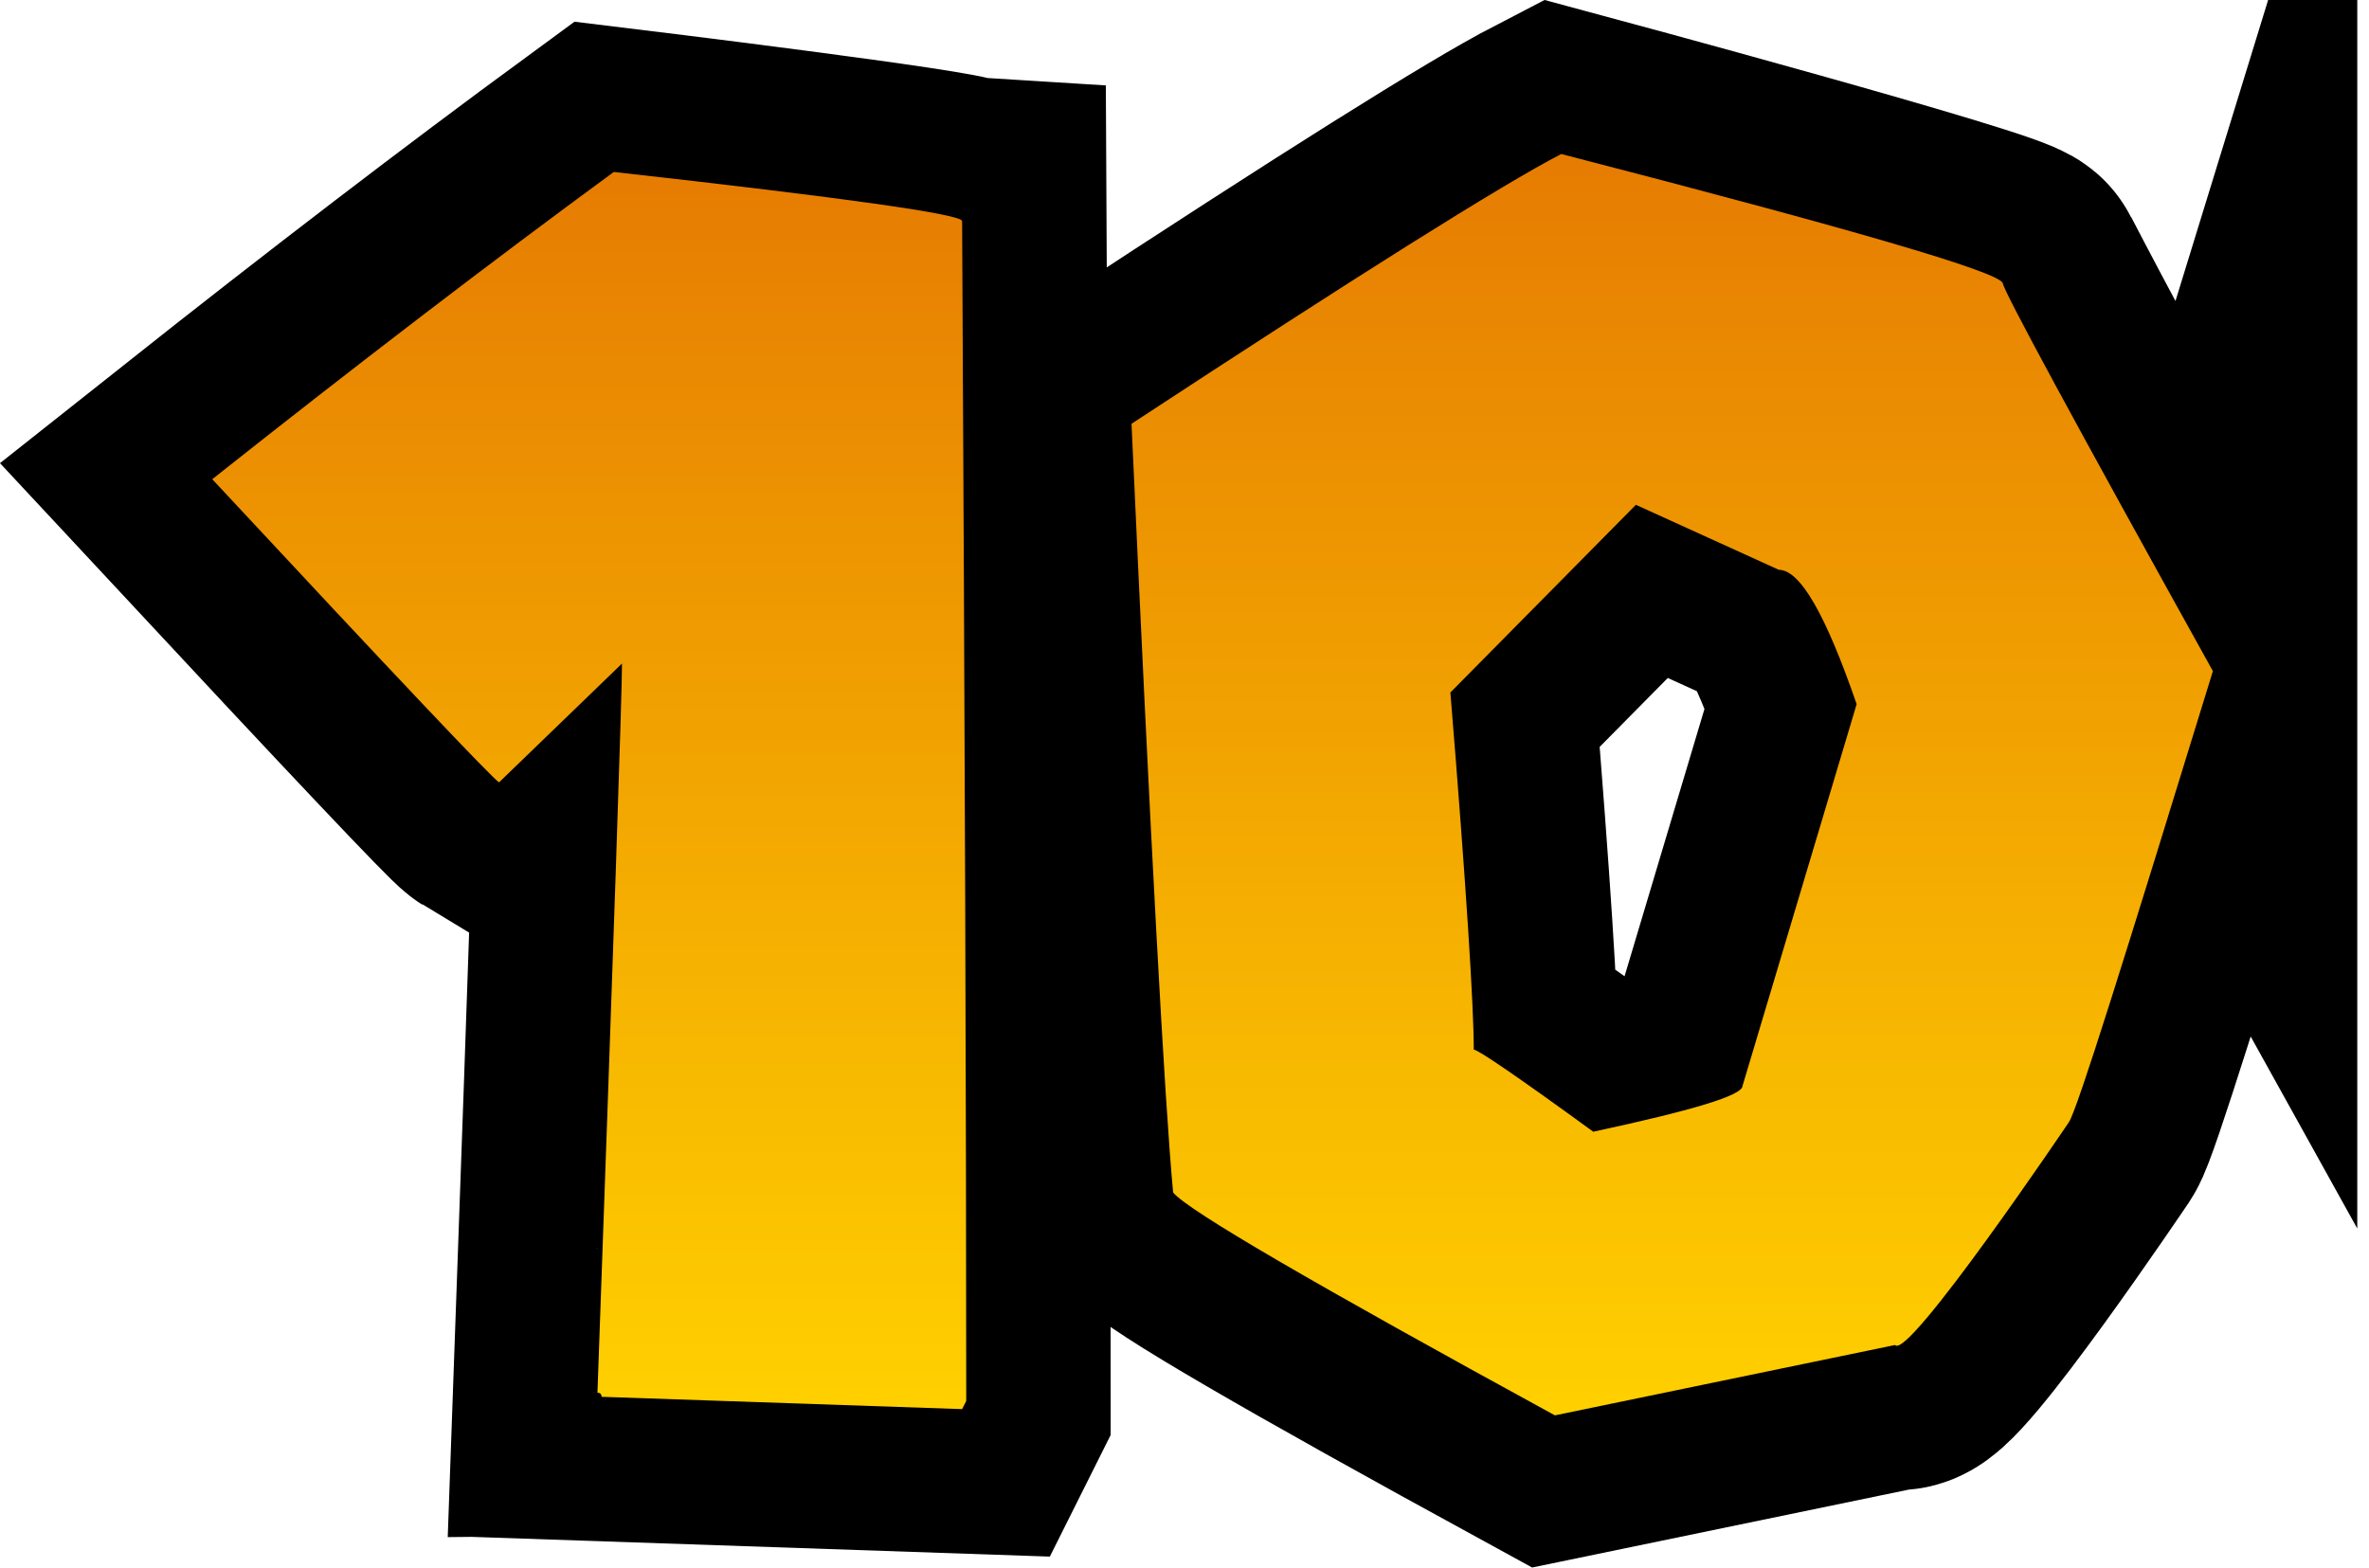 <svg version="1.1" xmlns="http://www.w3.org/2000/svg" xmlns:xlink="http://www.w3.org/1999/xlink" width="41.004" height="27.137" viewBox="0,0,41.004,27.137"><defs><linearGradient x1="238.597" y1="169.082" x2="238.597" y2="190.918" gradientUnits="userSpaceOnUse" id="color-1"><stop offset="0" stop-color="#0267c2"/><stop offset="1" stop-color="#20f1ff"/></linearGradient><linearGradient x1="247.955" y1="169.082" x2="247.955" y2="190.918" gradientUnits="userSpaceOnUse" id="color-2"><stop offset="0" stop-color="#e67c02"/><stop offset="1" stop-color="#ffd000"/></linearGradient><linearGradient x1="229.211" y1="169.393" x2="229.211" y2="190.81" gradientUnits="userSpaceOnUse" id="color-3"><stop offset="0" stop-color="#0160c0"/><stop offset="1" stop-color="#23f4f4"/></linearGradient><linearGradient x1="229.211" y1="169.393" x2="229.211" y2="190.81" gradientUnits="userSpaceOnUse" id="color-4"><stop offset="0" stop-color="#e67c02"/><stop offset="1" stop-color="#ffd000"/></linearGradient></defs><g transform="translate(-219.012,-166.416)"><g data-paper-data="{&quot;isPaintingLayer&quot;:true}" fill-rule="nonzero" stroke="#000000" stroke-linecap="butt" stroke-linejoin="miter" stroke-miterlimit="10" stroke-dasharray="" stroke-dashoffset="0" style="mix-blend-mode: normal"><g><path d="M257.313,178.034c-1.533,4.984 -2.345,7.586 -2.492,7.808c0,0 -2.787,4.135 -3.009,3.858l-5.888,1.218c-4.153,-2.27 -6.35,-3.544 -6.608,-3.858c-0.148,-1.588 -0.388,-6.017 -0.72,-13.308c3.912,-2.566 6.405,-4.135 7.438,-4.67c0,0 7.549,2.031 7.642,2.234c0,0 1.218,2.363 3.637,6.718zM247.327,175.155l-3.211,3.249c0.277,3.378 0.405,5.444 0.405,6.183c0.074,0 0.776,0.48 2.068,1.421c1.716,-0.369 2.584,-0.628 2.584,-0.794l1.975,-6.608c-0.535,-1.551 -0.978,-2.326 -1.348,-2.326z" data-paper-data="{&quot;origPos&quot;:null}" fill="url(#color-1)" stroke-width="5"/><path d="M246.035,169.082c5.002,1.293 7.549,2.031 7.642,2.234c0,0.111 1.218,2.363 3.637,6.718c-1.533,4.984 -2.345,7.586 -2.492,7.808c0,0 -2.787,4.135 -3.009,3.858l-5.888,1.218c-4.153,-2.27 -6.35,-3.544 -6.608,-3.858c-0.148,-1.588 -0.388,-6.017 -0.72,-13.308c3.912,-2.566 6.405,-4.135 7.438,-4.67zM247.327,175.155l-3.211,3.249c0.277,3.378 0.405,5.444 0.405,6.183c0.074,0 0.776,0.48 2.068,1.421c1.716,-0.369 2.584,-0.628 2.584,-0.794l1.975,-6.608c-0.535,-1.551 -0.978,-2.326 -1.348,-2.326z" data-paper-data="{&quot;origPos&quot;:null}" fill="url(#color-2)" stroke-width="0"/></g><g><path d="M235.665,170.244c0.047,8.841 0.071,15.602 0.071,20.282v0.142l-0.071,0.142l-6.241,-0.213c0,-0.047 -0.024,-0.071 -0.071,-0.071c0.284,-7.907 0.425,-12.115 0.425,-12.623l-2.128,2.057c-0.118,-0.071 -1.773,-1.82 -4.964,-5.248c2.506,-1.986 4.822,-3.759 6.95,-5.319c0,0 6.028,0.733 6.028,0.851z" data-paper-data="{&quot;origPos&quot;:null}" fill="url(#color-3)" stroke-width="5"/><path d="M229.637,169.393c4.019,0.449 6.028,0.733 6.028,0.851c0.047,8.841 0.071,15.602 0.071,20.282v0.142l-0.071,0.142l-6.241,-0.213c0,-0.047 -0.024,-0.071 -0.071,-0.071c0.284,-7.907 0.425,-12.115 0.425,-12.623l-2.128,2.057c-0.118,-0.071 -1.773,-1.82 -4.964,-5.248c2.506,-1.986 4.822,-3.759 6.95,-5.319z" data-paper-data="{&quot;origPos&quot;:null}" fill="url(#color-4)" stroke-width="0"/></g></g></g></svg>